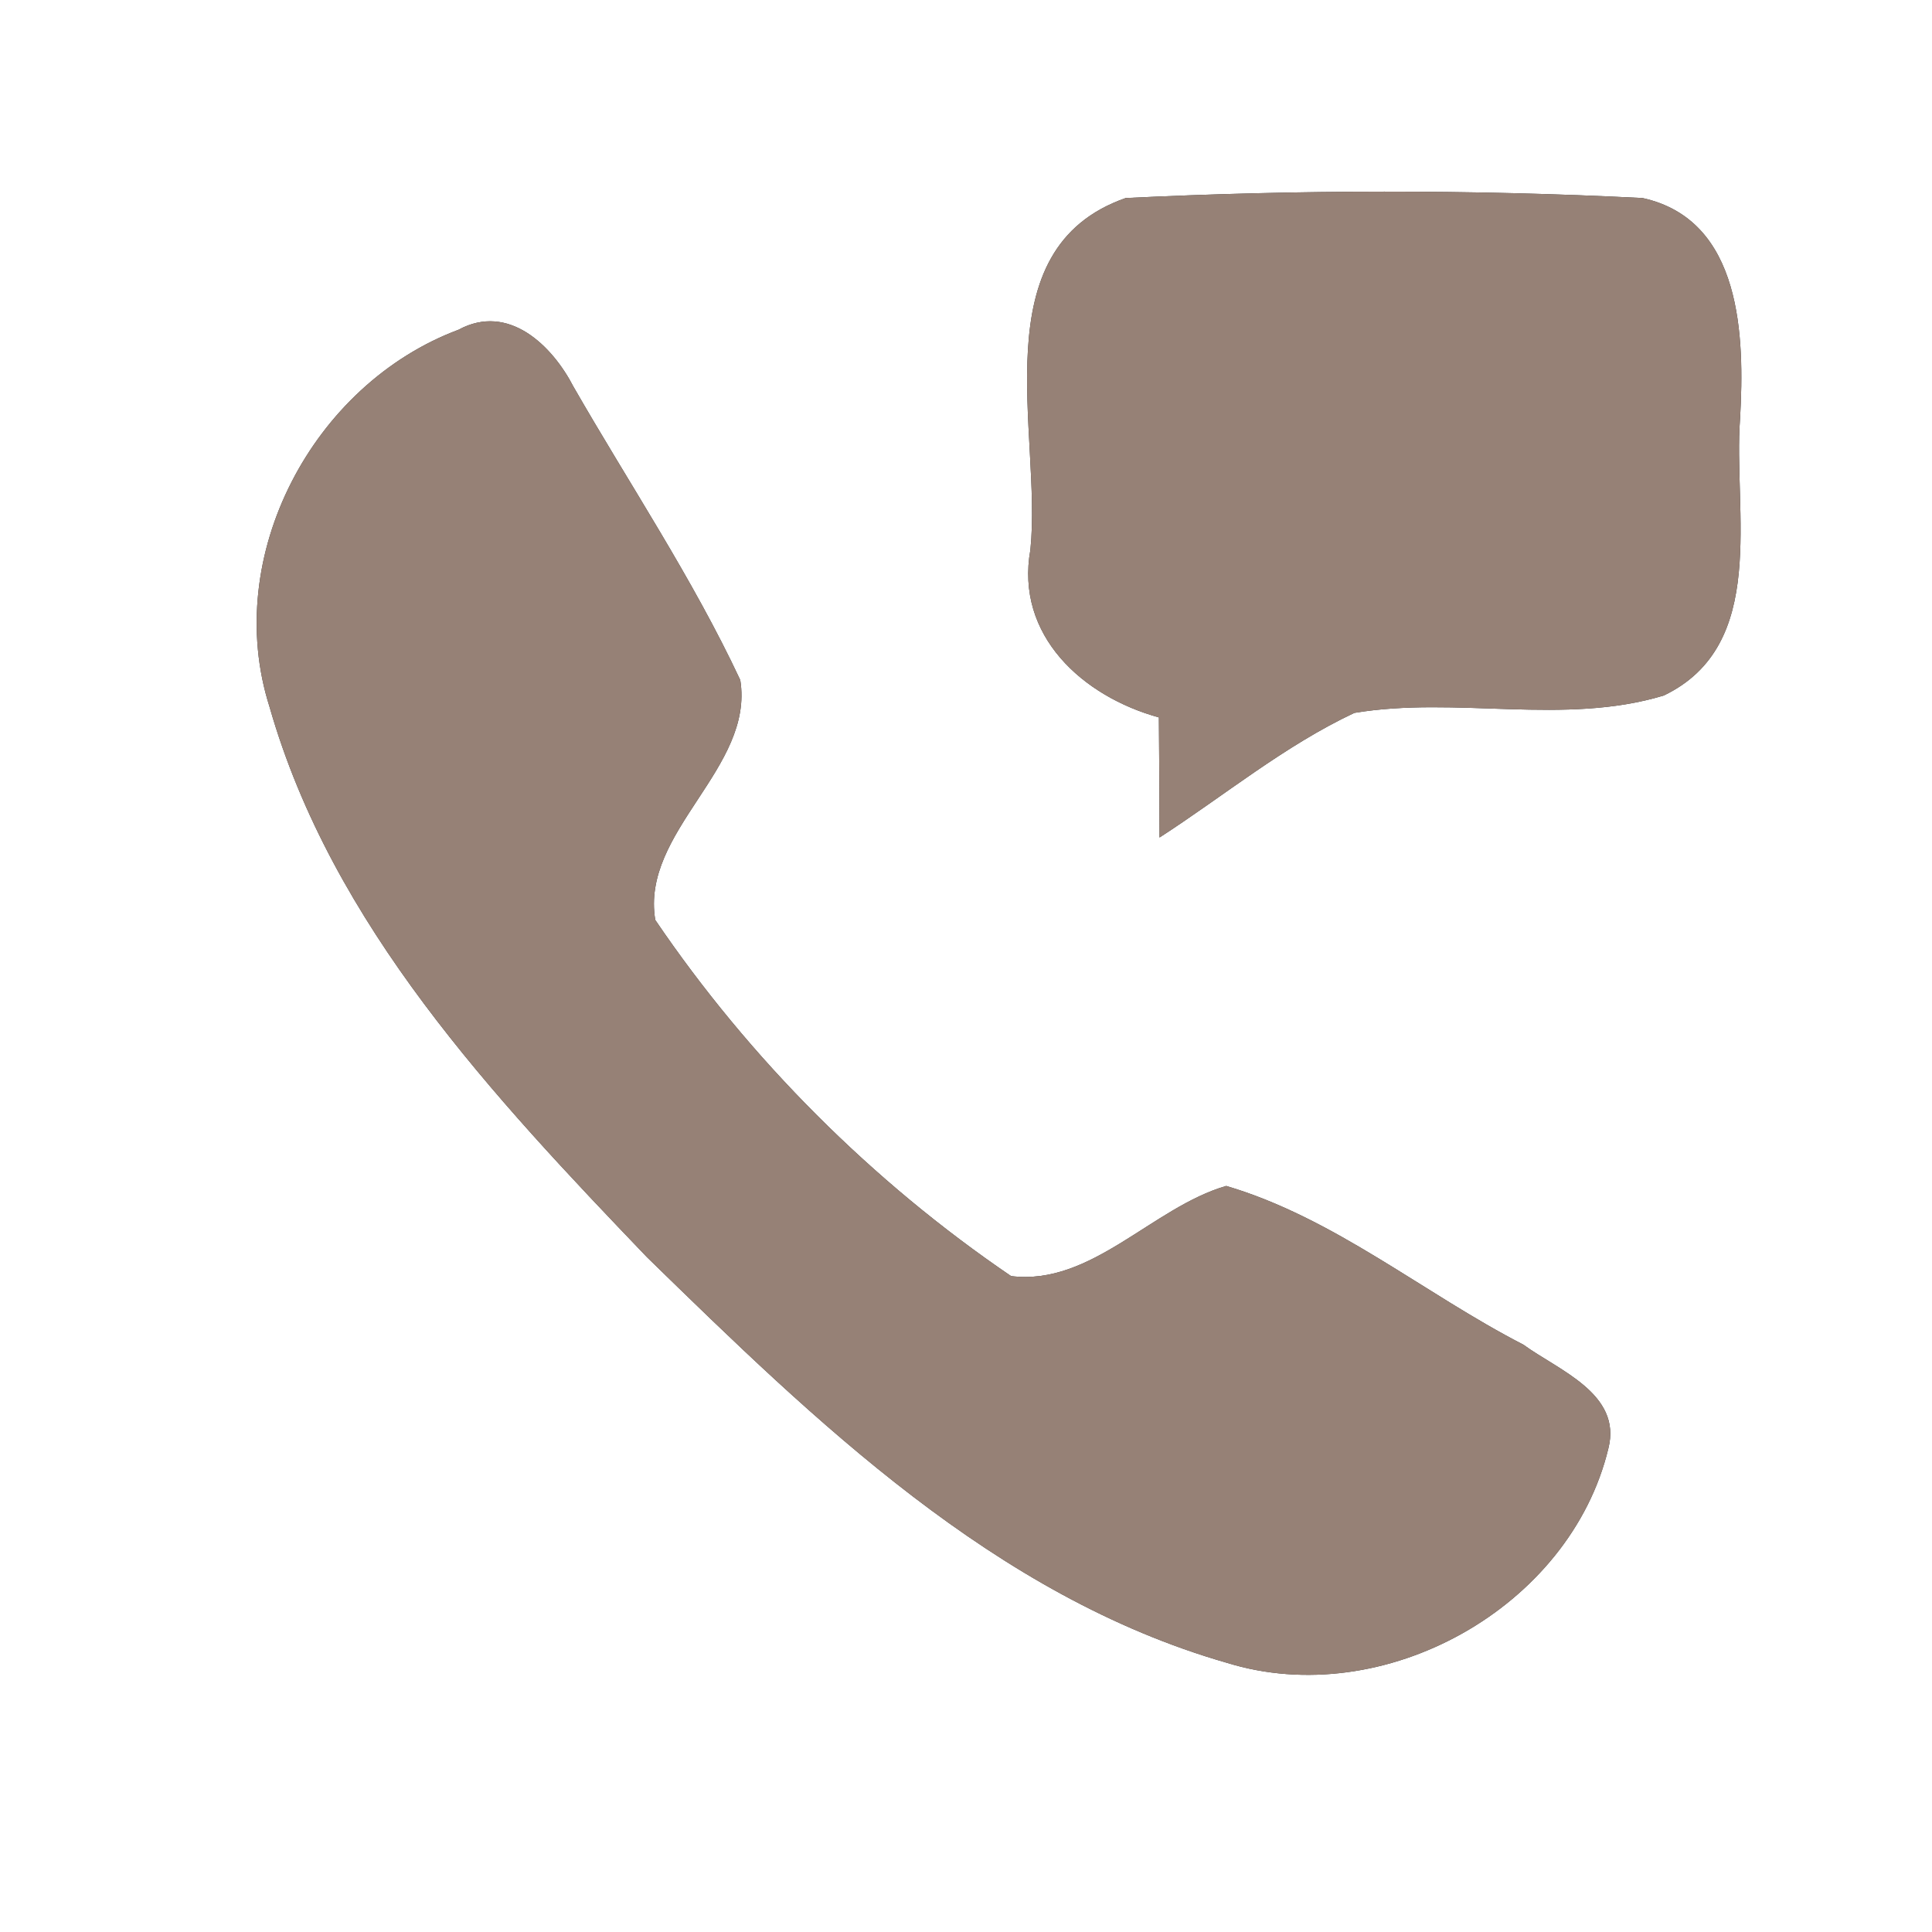 <?xml version="1.0" encoding="UTF-8" ?>
<!DOCTYPE svg PUBLIC "-//W3C//DTD SVG 1.1//EN" "http://www.w3.org/Graphics/SVG/1.1/DTD/svg11.dtd">
<svg width="60pt" height="60pt" viewBox="0 0 60 60" version="1.1" xmlns="http://www.w3.org/2000/svg">
<rect x="0" y="0" width="60" height="60" fill="#333333" stroke="none"/>
<g id="#ffffffff">
<path fill="#ffffff" opacity="1.00" d=" M 0.00 0.00 L 60.00 0.00 L 60.00 60.00 L 0.00 60.00 L 0.00 0.00 M 32.00 17.07 C 31.52 19.74 33.63 21.63 35.99 22.28 C 36.00 23.52 36.01 24.77 36.01 26.01 C 38.02 24.71 39.89 23.16 42.06 22.14 C 45.23 21.61 48.57 22.54 51.67 21.60 C 54.94 20.03 53.82 15.89 54.04 12.99 C 54.18 10.47 54.11 6.83 51.01 6.15 C 45.68 5.88 40.30 5.89 34.96 6.15 C 30.44 7.73 32.37 13.46 32.00 17.07 M 14.24 10.24 C 9.72 11.93 6.88 17.27 8.37 21.95 C 10.31 28.74 15.32 34.06 20.09 39.04 C 25.32 44.14 30.89 49.57 38.10 51.64 C 42.97 53.15 48.76 49.93 49.95 44.98 C 50.38 43.28 48.39 42.55 47.31 41.76 C 44.22 40.17 41.44 37.82 38.08 36.83 C 35.78 37.50 33.89 39.94 31.40 39.63 C 27.09 36.70 23.28 32.89 20.35 28.57 C 19.89 25.82 23.43 23.86 22.99 21.12 C 21.51 17.96 19.55 15.04 17.81 12.01 C 17.15 10.73 15.79 9.40 14.24 10.24 Z" />
</g>
<g id="#000000ff">
<path fill="#968176" opacity="1.00" d=" M 32.00 17.07 C 32.37 13.46 30.44 7.73 34.96 6.15 C 40.30 5.89 45.68 5.88 51.01 6.15 C 54.11 6.83 54.18 10.47 54.04 12.99 C 53.82 15.89 54.94 20.03 51.67 21.60 C 48.57 22.54 45.23 21.61 42.06 22.14 C 39.89 23.16 38.02 24.71 36.01 26.01 C 36.01 24.77 36.00 23.52 35.99 22.28 C 33.63 21.63 31.52 19.74 32.00 17.07 Z" />
<path fill="#968176" opacity="1.00" d=" M 14.24 10.24 C 15.79 9.40 17.15 10.73 17.81 12.01 C 19.55 15.04 21.51 17.96 22.99 21.12 C 23.43 23.86 19.89 25.82 20.35 28.57 C 23.28 32.89 27.09 36.70 31.40 39.63 C 33.89 39.94 35.78 37.50 38.08 36.83 C 41.44 37.82 44.22 40.17 47.31 41.76 C 48.39 42.55 50.38 43.28 49.95 44.98 C 48.76 49.93 42.97 53.15 38.10 51.64 C 30.89 49.57 25.32 44.14 20.09 39.04 C 15.32 34.06 10.31 28.74 8.37 21.95 C 6.88 17.27 9.72 11.93 14.24 10.24 Z" />
</g>
</svg>
